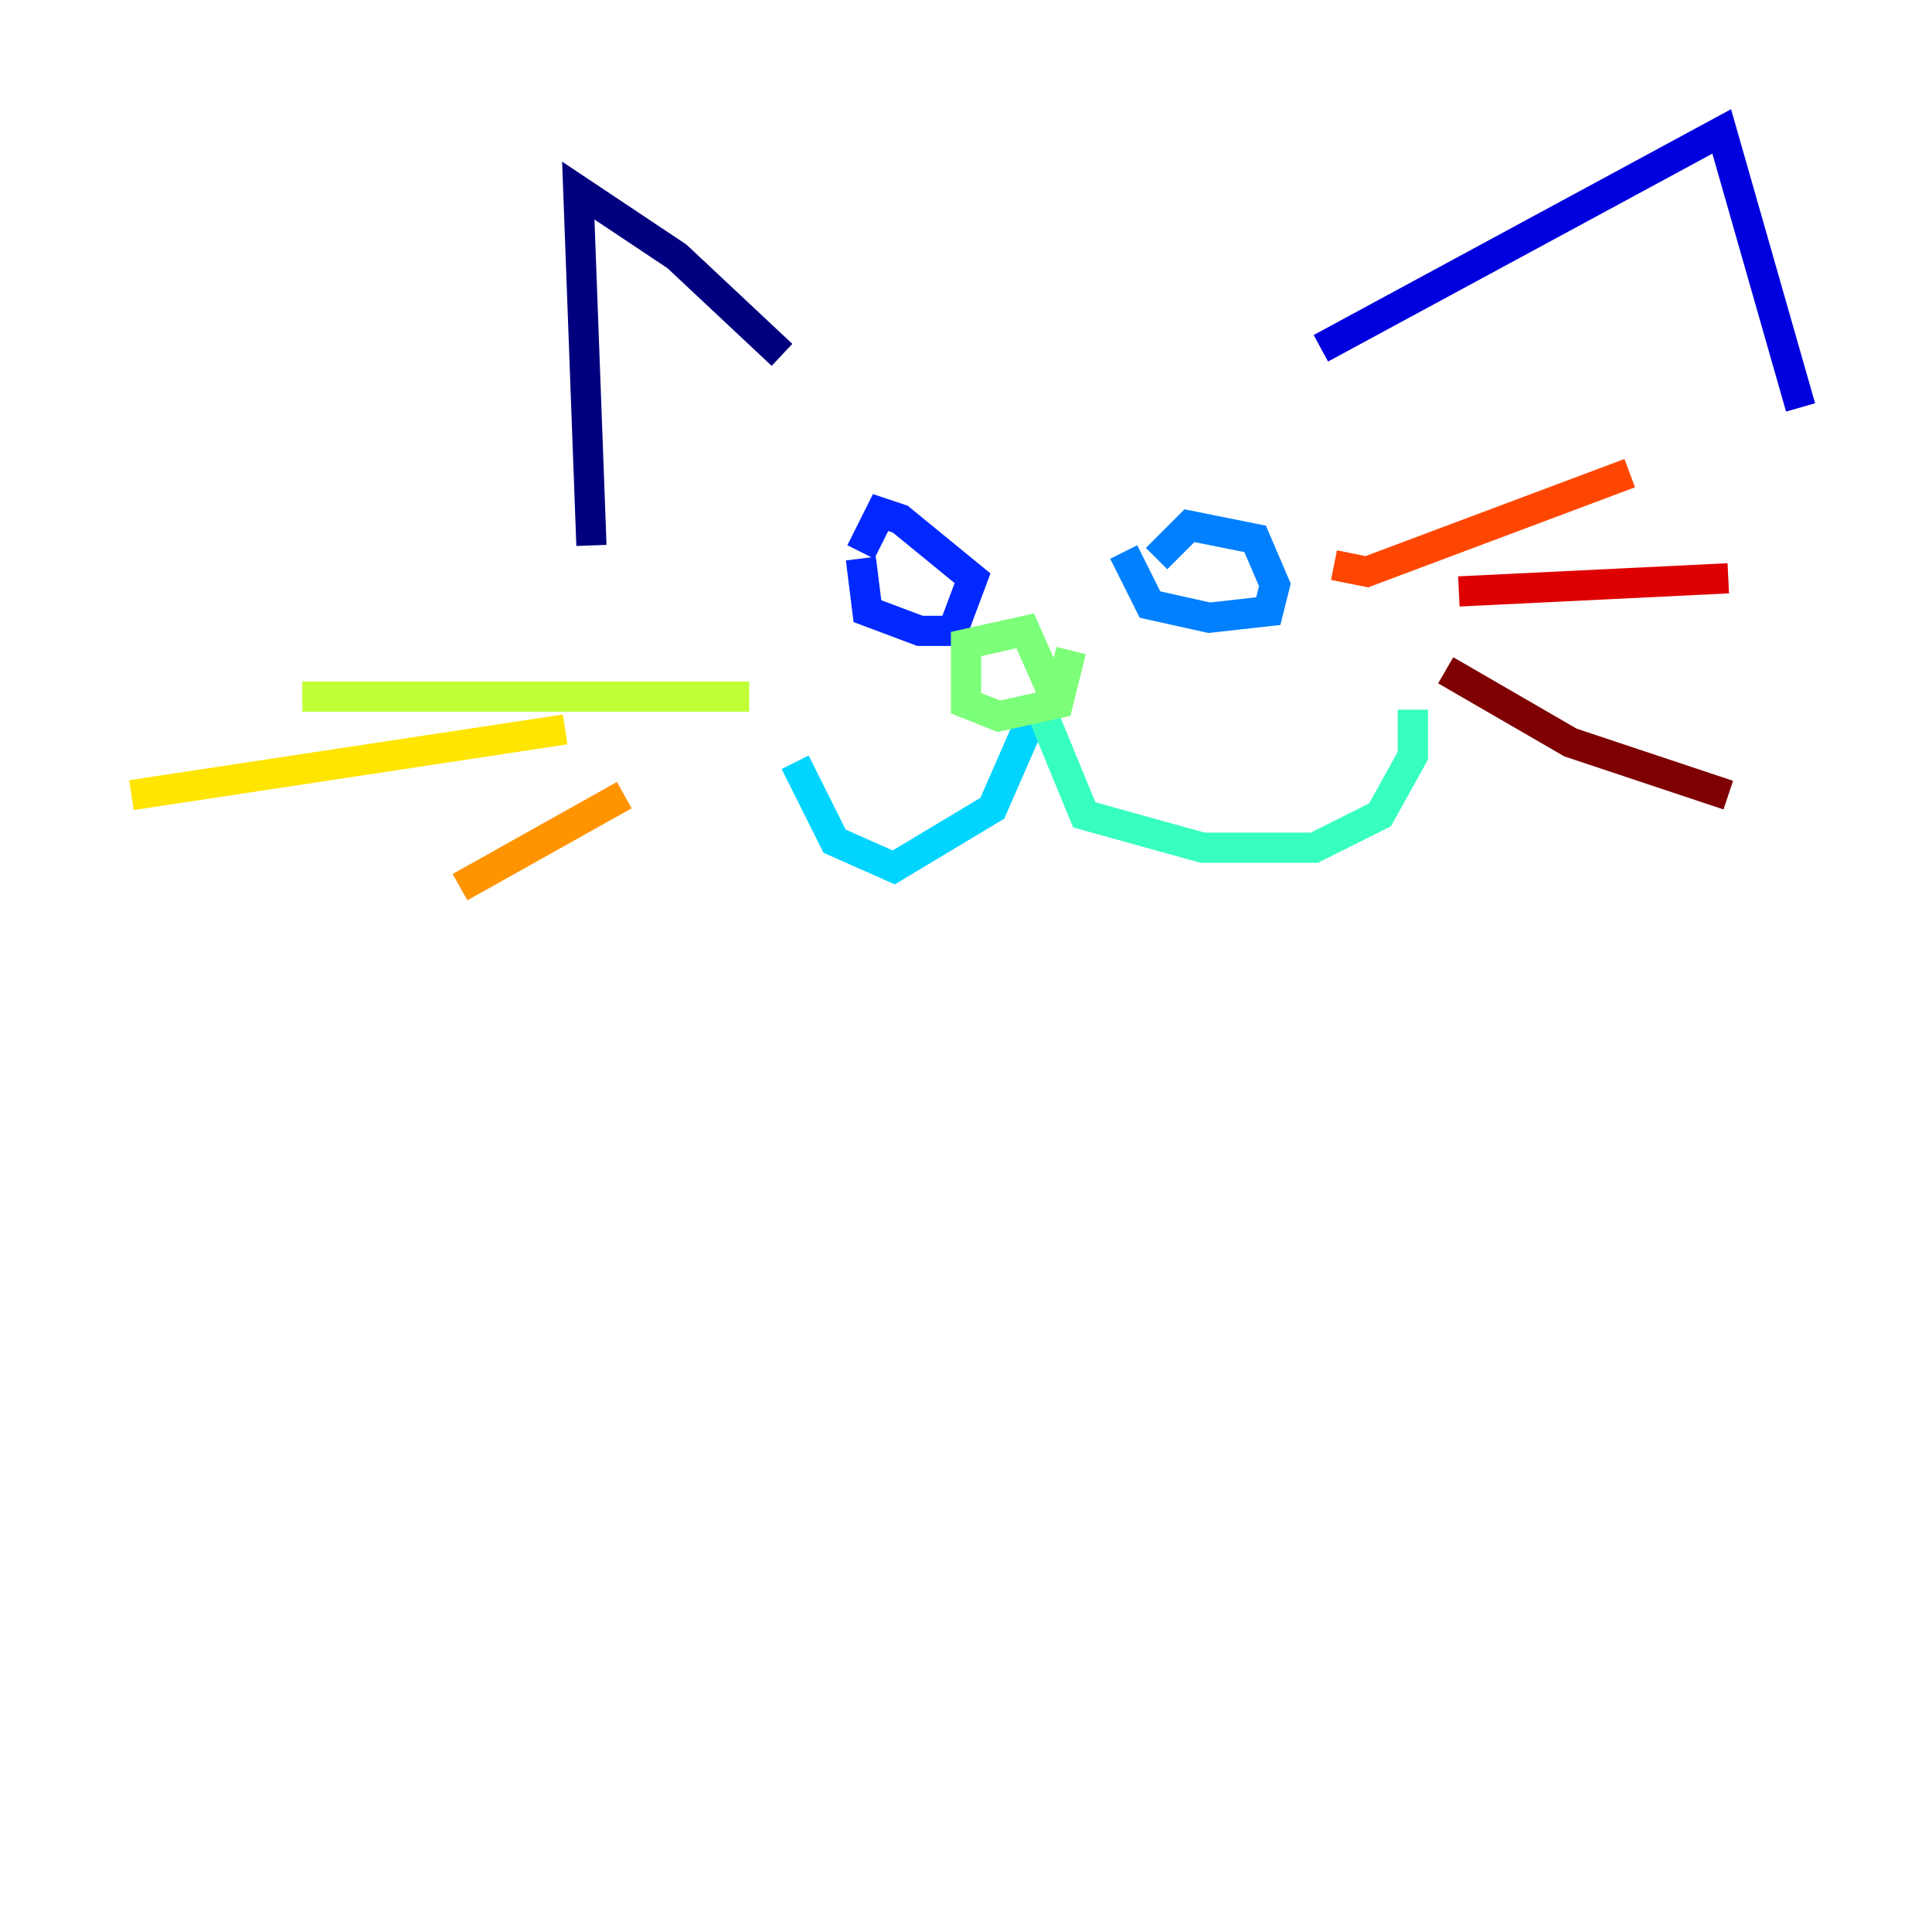 <?xml version="1.0" encoding="utf-8" ?>
<svg baseProfile="tiny" height="128" version="1.2" viewBox="0,0,128,128" width="128" xmlns="http://www.w3.org/2000/svg" xmlns:ev="http://www.w3.org/2001/xml-events" xmlns:xlink="http://www.w3.org/1999/xlink"><defs /><polyline fill="none" points="39.184,36.136 38.313,12.626 44.843,16.98 51.809,23.51" stroke="#00007f" stroke-width="2" /><polyline fill="none" points="87.51,23.075 114.068,8.707 119.293,26.993" stroke="#0000de" stroke-width="2" /><polyline fill="none" points="57.034,37.007 57.469,40.49 60.952,41.796 63.129,41.796 64.435,38.313 59.646,34.395 58.34,33.959 57.034,36.571" stroke="#0028ff" stroke-width="2" /><polyline fill="none" points="74.449,36.571 76.191,40.054 80.109,40.925 84.027,40.49 84.463,38.748 83.156,35.701 78.803,34.83 76.626,37.007" stroke="#0080ff" stroke-width="2" /><polyline fill="none" points="68.789,46.585 65.742,53.551 59.211,57.469 55.292,55.728 52.68,50.503" stroke="#00d4ff" stroke-width="2" /><polyline fill="none" points="68.789,46.585 71.837,53.986 79.674,56.163 87.075,56.163 91.429,53.986 93.605,50.068 93.605,47.02" stroke="#36ffc0" stroke-width="2" /><polyline fill="none" points="70.966,43.102 70.095,46.585 66.177,47.456 64.0,46.585 64.0,42.667 67.918,41.796 69.66,45.714" stroke="#7cff79" stroke-width="2" /><polyline fill="none" points="49.633,46.15 20.027,46.15" stroke="#c0ff36" stroke-width="2" /><polyline fill="none" points="37.442,48.327 8.707,52.68" stroke="#ffe500" stroke-width="2" /><polyline fill="none" points="41.361,52.68 30.476,58.776" stroke="#ff9400" stroke-width="2" /><polyline fill="none" points="88.381,37.442 90.558,37.878 107.973,31.347" stroke="#ff4600" stroke-width="2" /><polyline fill="none" points="96.653,39.184 114.503,38.313" stroke="#de0000" stroke-width="2" /><polyline fill="none" points="95.782,44.408 104.054,49.197 114.503,52.68" stroke="#7f0000" stroke-width="2" /></svg>
